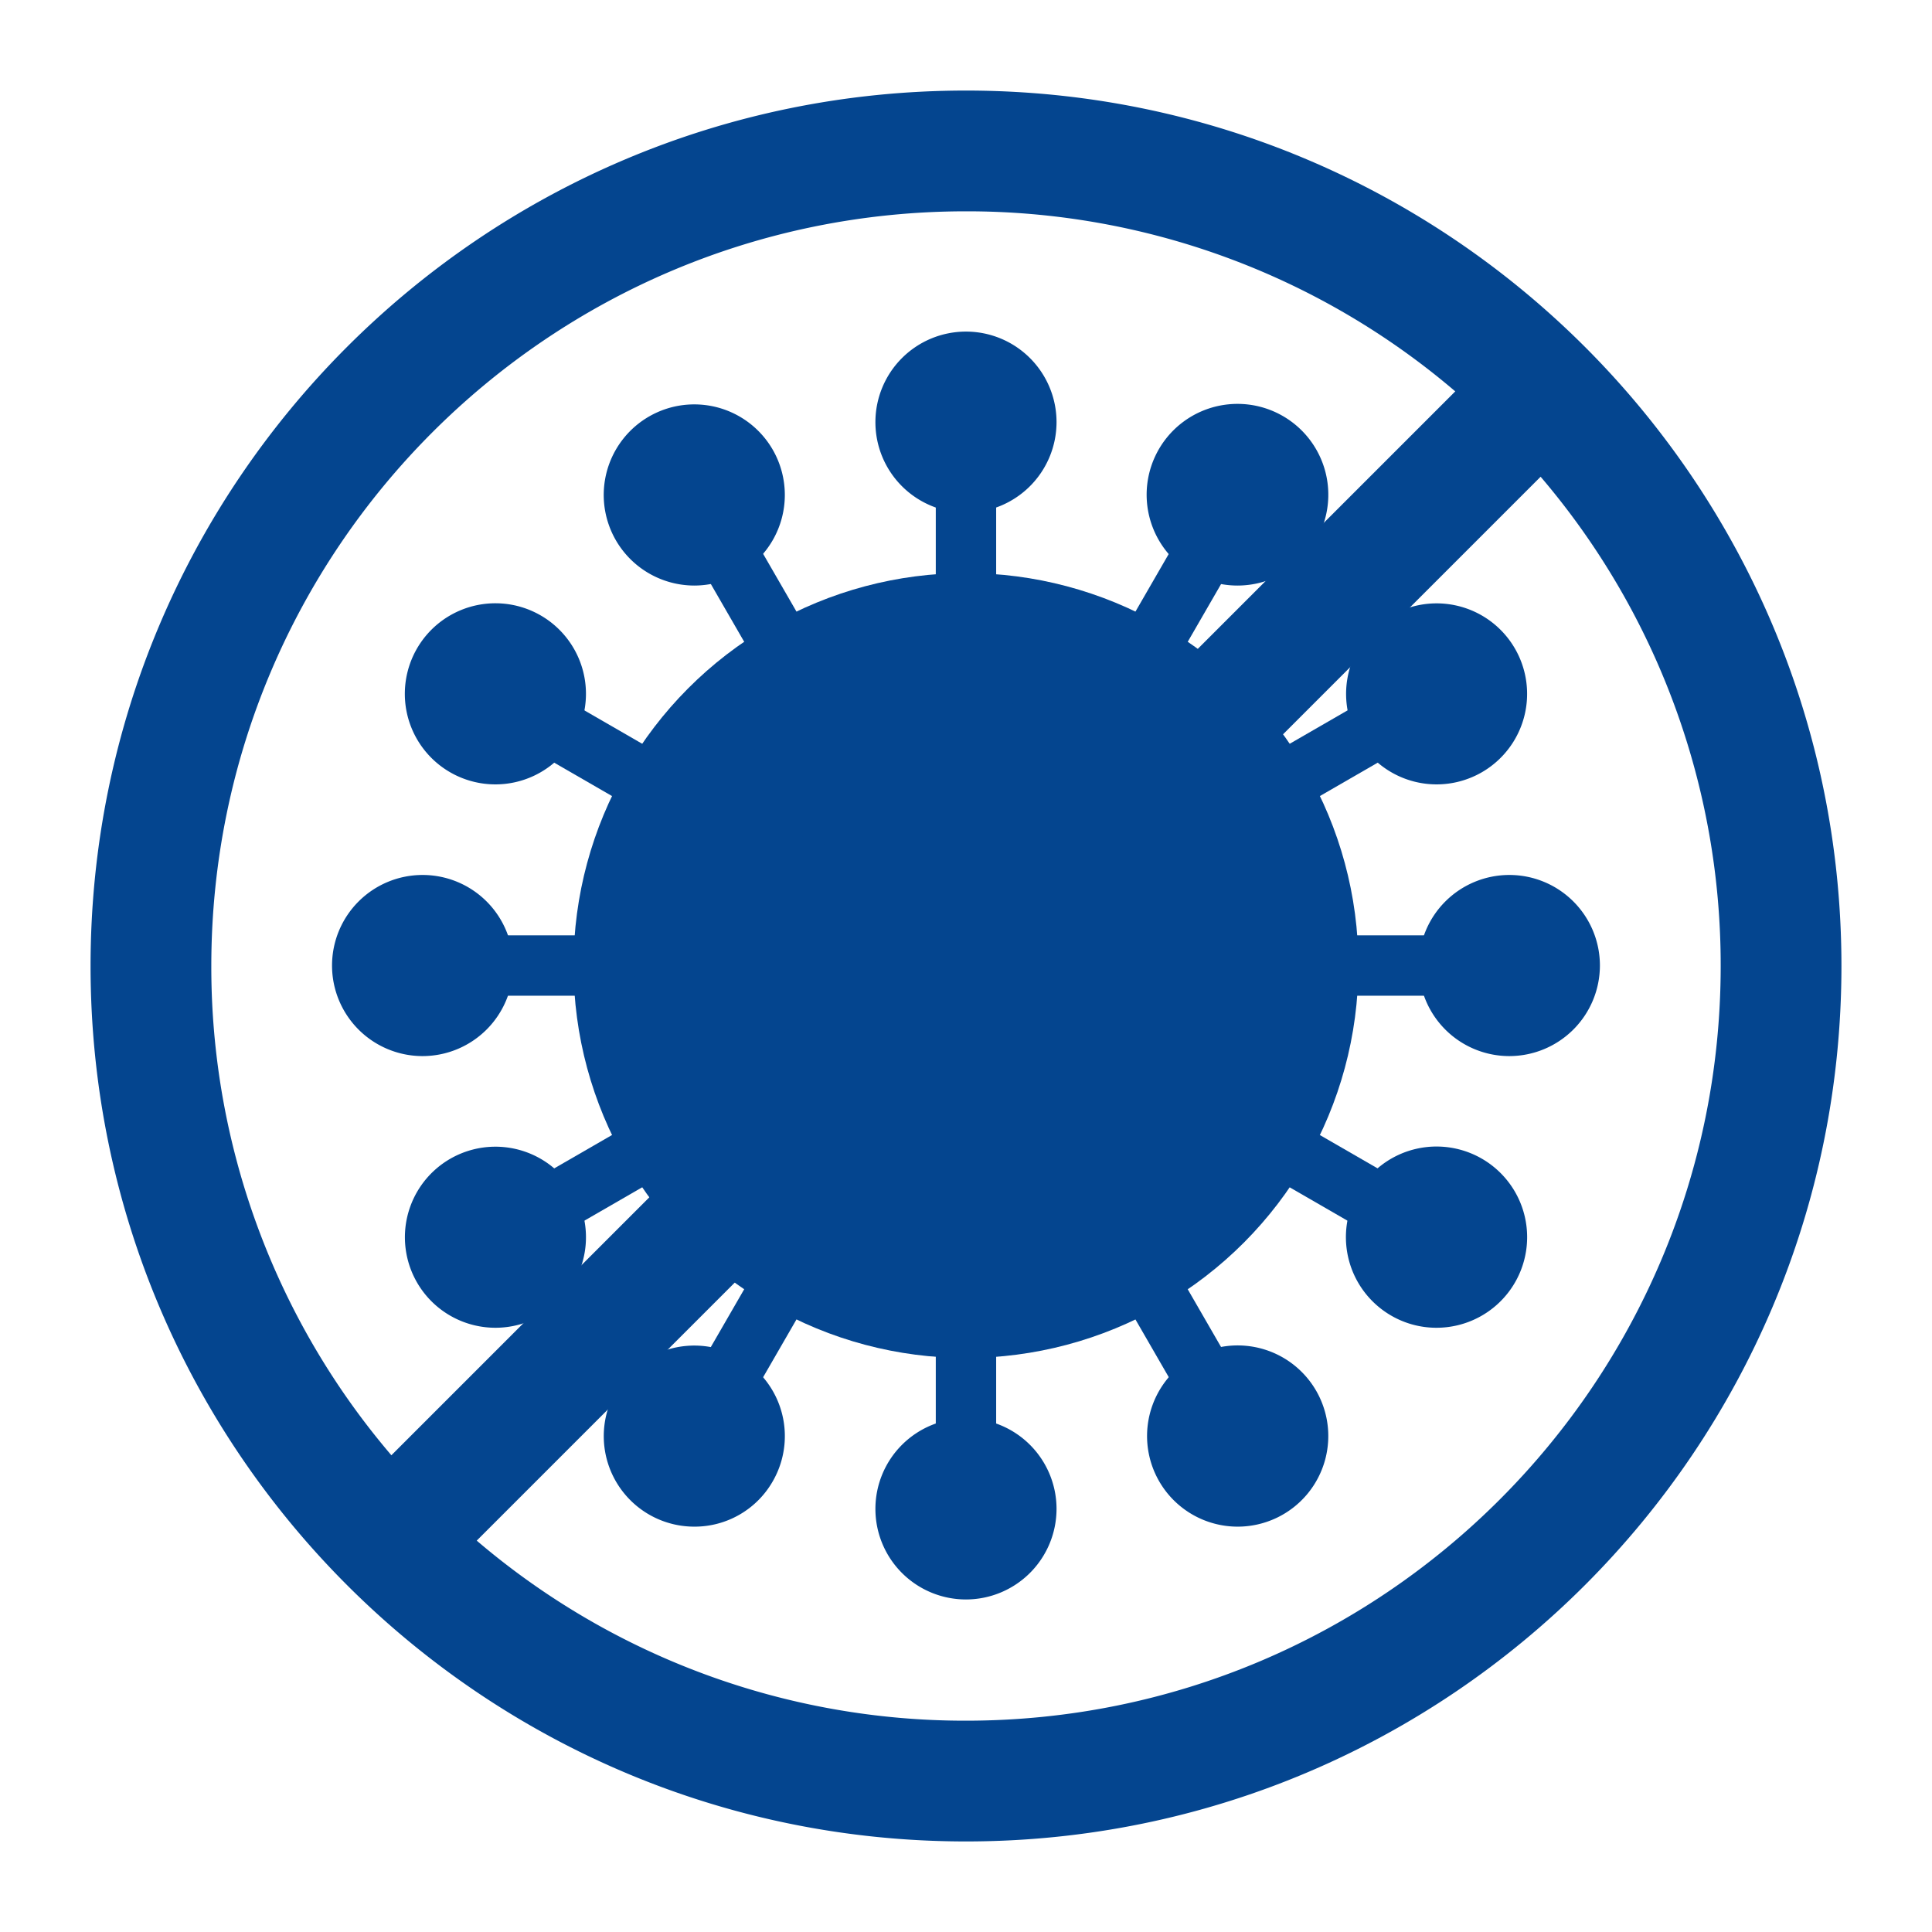 <?xml version="1.0"?>
<svg xmlns="http://www.w3.org/2000/svg" height="512px" viewBox="0 0 512 512" width="512px" class=""><g><g id="Flat"><g fill="#68bc40"><circle cx="255.993" cy="111.875" r="16" data-original="#68BC40" class="active-path" style="fill:#04458F" data-old_color="#68BC40"/><circle cx="183.993" cy="131.167" r="16" data-original="#68BC40" class="active-path" style="fill:#04458F" data-old_color="#68BC40"/><circle cx="131.285" cy="183.875" r="16" data-original="#68BC40" class="active-path" style="fill:#04458F" data-old_color="#68BC40"/><circle cx="111.993" cy="255.875" r="16" data-original="#68BC40" class="active-path" style="fill:#04458F" data-old_color="#68BC40"/><circle cx="131.285" cy="327.875" r="16" data-original="#68BC40" class="active-path" style="fill:#04458F" data-old_color="#68BC40"/><circle cx="183.993" cy="380.583" r="16" data-original="#68BC40" class="active-path" style="fill:#04458F" data-old_color="#68BC40"/><circle cx="255.993" cy="399.875" r="16" data-original="#68BC40" class="active-path" style="fill:#04458F" data-old_color="#68BC40"/><circle cx="327.993" cy="380.583" r="16" data-original="#68BC40" class="active-path" style="fill:#04458F" data-old_color="#68BC40"/><circle cx="380.7" cy="327.875" r="16" data-original="#68BC40" class="active-path" style="fill:#04458F" data-old_color="#68BC40"/><circle cx="399.993" cy="255.875" r="16" data-original="#68BC40" class="active-path" style="fill:#04458F" data-old_color="#68BC40"/><circle cx="380.7" cy="183.875" r="16" data-original="#68BC40" class="active-path" style="fill:#04458F" data-old_color="#68BC40"/><circle cx="327.993" cy="131.167" r="16" data-original="#68BC40" class="active-path" style="fill:#04458F" data-old_color="#68BC40"/></g><circle cx="255.993" cy="255.875" fill="#a6c72a" r="104" data-original="#A6C72A" class="" style="fill:#04458F" data-old_color="#a6c72a"/><circle cx="319.993" cy="255.875" fill="#55a452" r="16" data-original="#55A452" class="" style="fill:#04458F" data-old_color="#55a452"/><circle cx="287.993" cy="200.449" fill="#55a452" r="16" data-original="#55A452" class="" style="fill:#04458F" data-old_color="#55a452"/><circle cx="223.993" cy="200.449" fill="#55a452" r="16" data-original="#55A452" class="" style="fill:#04458F" data-old_color="#55a452"/><circle cx="191.993" cy="255.875" fill="#55a452" r="16" data-original="#55A452" class="" style="fill:#04458F" data-old_color="#55a452"/><circle cx="223.993" cy="311.301" fill="#55a452" r="16" data-original="#55A452" class="" style="fill:#04458F" data-old_color="#55a452"/><circle cx="287.993" cy="311.301" fill="#55a452" r="16" data-original="#55A452" class="" style="fill:#04458F" data-old_color="#55a452"/><path d="m247.993 127.875h16v32h-16z" fill="#68bc40" data-original="#68BC40" class="active-path" style="fill:#04458F" data-old_color="#68bc40"/><path d="m255.993 135.875a24 24 0 1 1 24-24 24.027 24.027 0 0 1 -24 24zm0-32a8 8 0 1 0 8 8 8.009 8.009 0 0 0 -8-8z" fill="#a6c72a" data-original="#A6C72A" class="" style="fill:#04458F" data-old_color="#a6c72a"/><path d="m191.992 142.88h16v32h-16z" fill="#68bc40" transform="matrix(.866 -.5 .5 .866 -52.646 121.282)" data-original="#68BC40" class="active-path" style="fill:#04458F" data-old_color="#68bc40"/><path d="m184.031 155.178a24.148 24.148 0 0 1 -6.25-.828 24 24 0 1 1 26.997-35.183 24.017 24.017 0 0 1 -20.746 36.011zm-.052-32.009a7.998 7.998 0 1 0 6.942 3.998 8.006 8.006 0 0 0 -6.942-3.998z" fill="#a6c72a" data-original="#A6C72A" class="" style="fill:#04458F" data-old_color="#a6c72a"/><path d="m150.998 183.875h15.999v32h-15.999z" fill="#68bc40" transform="matrix(.5 -.866 .866 .5 -93.598 237.632)" data-original="#68BC40" class="active-path" style="fill:#04458F" data-old_color="#68bc40"/><path d="m131.244 207.87a23.998 23.998 0 1 1 12.04-44.78h0a23.997 23.997 0 0 1 -12.041 44.78zm.054-31.993a7.998 7.998 0 1 0 3.987 1.07 8.004 8.004 0 0 0 -3.987-1.07z" fill="#a6c72a" data-original="#A6C72A" class="" style="fill:#04458F" data-old_color="#a6c72a"/><path d="m127.993 247.875h32v16h-32z" fill="#68bc40" data-original="#68BC40" class="active-path" style="fill:#04458F" data-old_color="#68bc40"/><path d="m111.993 279.875a24 24 0 1 1 24-24 24.027 24.027 0 0 1 -24 24zm0-32a8 8 0 1 0 8 8 8.009 8.009 0 0 0 -8-8z" fill="#a6c72a" data-original="#A6C72A" class="" style="fill:#04458F" data-old_color="#a6c72a"/><path d="m142.998 303.875h32v15.999h-32z" fill="#68bc40" transform="matrix(.866 -.5 .5 .866 -134.641 121.291)" data-original="#68BC40" class="active-path" style="fill:#04458F" data-old_color="#68bc40"/><path d="m131.326 351.87a23.992 23.992 0 1 1 11.959-3.21 24.016 24.016 0 0 1 -11.959 3.21zm-.054-31.993a7.95 7.95 0 0 0 -3.986 1.07h-0a8.005 8.005 0 1 0 3.987-1.07z" fill="#a6c72a" data-original="#A6C72A" class="" style="fill:#04458F" data-old_color="#a6c72a"/><path d="m183.992 344.87h32v16h-32z" fill="#68bc40" transform="matrix(.5 -.866 .866 .5 -205.598 349.634)" data-original="#68BC40" class="active-path" style="fill:#04458F" data-old_color="#68bc40"/><path d="m183.951 404.578a23.994 23.994 0 1 1 20.826-11.995 23.855 23.855 0 0 1 -20.826 11.995zm.053-31.999a8.043 8.043 0 0 0 -2.083.276 7.949 7.949 0 0 0 -4.858 3.728 7.989 7.989 0 1 0 6.94-4.004z" fill="#a6c72a" data-original="#A6C72A" class="" style="fill:#04458F" data-old_color="#a6c72a"/><path d="m247.993 351.875h16v32h-16z" fill="#68bc40" data-original="#68BC40" class="active-path" style="fill:#04458F" data-old_color="#68bc40"/><path d="m255.993 423.875a24 24 0 1 1 24-24 24.027 24.027 0 0 1 -24 24zm0-32a8 8 0 1 0 8 8 8.009 8.009 0 0 0 -8-8z" fill="#a6c72a" data-original="#A6C72A" class="" style="fill:#04458F" data-old_color="#a6c72a"/><path d="m303.992 336.87h16v32h-16z" fill="#68bc40" transform="matrix(.866 -.5 .5 .866 -134.636 203.271)" data-original="#68BC40" class="active-path" style="fill:#04458F" data-old_color="#68bc40"/><path d="m328.033 404.578a24.016 24.016 0 0 1 -20.825-11.995 24.013 24.013 0 1 1 20.825 11.995zm-6.969-19.995a8 8 0 1 0 -.799-6.071 8.009 8.009 0 0 0 .799 6.071z" fill="#a6c72a" data-original="#A6C72A" class="" style="fill:#04458F" data-old_color="#a6c72a"/><path d="m344.988 295.875h15.999v32h-15.999z" fill="#68bc40" transform="matrix(.5 -.866 .866 .5 -93.599 461.631)" data-original="#68BC40" class="active-path" style="fill:#04458F" data-old_color="#68bc40"/><path d="m380.66 351.87a23.847 23.847 0 0 1 -11.959-3.21h-.001a24.014 24.014 0 1 1 11.96 3.21zm-3.96-17.067a5.856 5.856 0 1 1 0 0z" fill="#a6c72a" data-original="#A6C72A" class="" style="fill:#04458F" data-old_color="#a6c72a"/><path d="m351.993 247.875h32v16h-32z" fill="#68bc40" data-original="#68BC40" class="active-path" style="fill:#04458F" data-old_color="#68bc40"/><path d="m399.993 279.875a24 24 0 1 1 24-24 24.027 24.027 0 0 1 -24 24zm0-32a8 8 0 1 0 8 8 8.009 8.009 0 0 0 -8-8z" fill="#a6c72a" data-original="#A6C72A" class="" style="fill:#04458F" data-old_color="#a6c72a"/><path d="m336.988 191.875h32v15.999h-32z" fill="#68bc40" transform="matrix(.866 -.5 .5 .866 -52.646 203.284)" data-original="#68BC40" class="active-path" style="fill:#04458F" data-old_color="#68bc40"/><path d="m380.741 207.87a23.985 23.985 0 1 1 11.959-3.21 24.015 24.015 0 0 1 -11.959 3.21zm-.054-31.993a7.999 7.999 0 1 0 4.014 14.926h0a7.998 7.998 0 0 0 -4.014-14.926z" fill="#a6c72a" data-original="#A6C72A" class="" style="fill:#04458F" data-old_color="#a6c72a"/><path d="m295.992 150.88h32v16h-32z" fill="#68bc40" transform="matrix(.5 -.866 .866 .5 18.402 349.634)" data-original="#68BC40" class="active-path" style="fill:#04458F" data-old_color="#68bc40"/><path d="m327.954 155.178a24.072 24.072 0 1 1 6.25-.828 24.145 24.145 0 0 1 -6.25.828zm.052-32.009a7.999 7.999 0 1 0 6.915 11.998 7.997 7.997 0 0 0 -6.915-11.998z" fill="#a6c72a" data-original="#A6C72A" class="" style="fill:#04458F" data-old_color="#a6c72a"/><path d="m255.993 279.875a24 24 0 1 1 24-24 24.027 24.027 0 0 1 -24 24zm0-32a8 8 0 1 0 8 8 8.009 8.009 0 0 0 -8-8z" fill="#55a452" data-original="#55A452" class="" style="fill:#04458F" data-old_color="#55a452"/><path d="m287.993 247.875h16v16h-16z" fill="#55a452" data-original="#55A452" class="" style="fill:#04458F" data-old_color="#55a452"/><path d="m319.993 279.875a24 24 0 1 1 24-24 24.027 24.027 0 0 1 -24 24zm0-32a8 8 0 1 0 8 8 8.009 8.009 0 0 0 -8-8z" fill="#68bc40" data-original="#68BC40" class="active-path" style="fill:#04458F" data-old_color="#68bc40"/><path d="m267.992 213.234h16v16h-16z" fill="#55a452" transform="matrix(.5 -.866 .866 .5 -53.598 349.634)" data-original="#55A452" class="" style="fill:#04458F" data-old_color="#55a452"/><path d="m287.952 224.444a23.998 23.998 0 1 1 12.04-44.78l.001.001a23.996 23.996 0 0 1 -12.041 44.779zm.054-31.993a7.997 7.997 0 1 0 3.986 1.069 8.005 8.005 0 0 0 -3.986-1.069z" fill="#68bc40" data-original="#68BC40" class="active-path" style="fill:#04458F" data-old_color="#68bc40"/><path d="m227.992 213.234h16v16h-16z" fill="#55a452" transform="matrix(.866 -.5 .5 .866 -79 147.636)" data-original="#55A452" class="" style="fill:#04458F" data-old_color="#55a452"/><path d="m224.033 224.444a23.996 23.996 0 0 1 -12.041-44.779l.001-.001a24 24 0 1 1 12.04 44.78zm-4.04-30.924a8 8 0 1 0 10.928 2.929 8.009 8.009 0 0 0 -10.928-2.929z" fill="#68bc40" data-original="#68BC40" class="active-path" style="fill:#04458F" data-old_color="#68bc40"/><path d="m207.993 247.875h16v16h-16z" fill="#55a452" data-original="#55A452" class="" style="fill:#04458F" data-old_color="#55a452"/><path d="m191.993 279.875a24 24 0 1 1 24-24 24.027 24.027 0 0 1 -24 24zm0-32a8 8 0 1 0 8 8 8.009 8.009 0 0 0 -8-8z" fill="#68bc40" data-original="#68BC40" class="active-path" style="fill:#04458F" data-old_color="#68bc40"/><path d="m227.992 282.516h16v16h-16z" fill="#55a452" transform="matrix(.5 -.866 .866 .5 -133.598 349.634)" data-original="#55A452" class="" style="fill:#04458F" data-old_color="#55a452"/><path d="m223.951 335.296a23.855 23.855 0 0 1 -11.958-3.21l-.001-.001a24.013 24.013 0 1 1 11.959 3.211zm-3.958-17.066a8 8 0 1 0 -2.929-10.929 8.011 8.011 0 0 0 2.929 10.929z" fill="#68bc40" data-original="#68BC40" class="active-path" style="fill:#04458F" data-old_color="#68bc40"/><path d="m267.992 282.516h16v16h-16z" fill="#55a452" transform="matrix(.866 -.5 .5 .866 -108.282 176.918)" data-original="#55A452" class="" style="fill:#04458F" data-old_color="#55a452"/><path d="m288.033 335.296a23.993 23.993 0 1 1 11.96-3.211l-.001.001a23.857 23.857 0 0 1 -11.959 3.21zm-.054-31.993a7.999 7.999 0 1 0 4.013 14.927 7.999 7.999 0 0 0 -4.013-14.927z" fill="#68bc40" data-original="#68BC40" class="active-path" style="fill:#04458F" data-old_color="#68bc40"/><path d="m256 24c-128.13 0-232 103.87-232 232s103.87 232 232 232 232-103.87 232-232-103.87-232-232-232zm-200 232c0-110.46 89.54-200 200-200a199.184 199.184 0 0 1 129.66 47.72l-281.94 281.94a199.186 199.186 0 0 1 -47.72-129.66zm200 200a199.183 199.183 0 0 1 -129.66-47.72l281.94-281.94a199.185 199.185 0 0 1 47.72 129.66c0 110.46-89.54 200-200 200z" fill="#e84042" data-original="#E84042" class="" style="fill:#04458F" data-old_color="#e84042"/></g></g> </svg>
